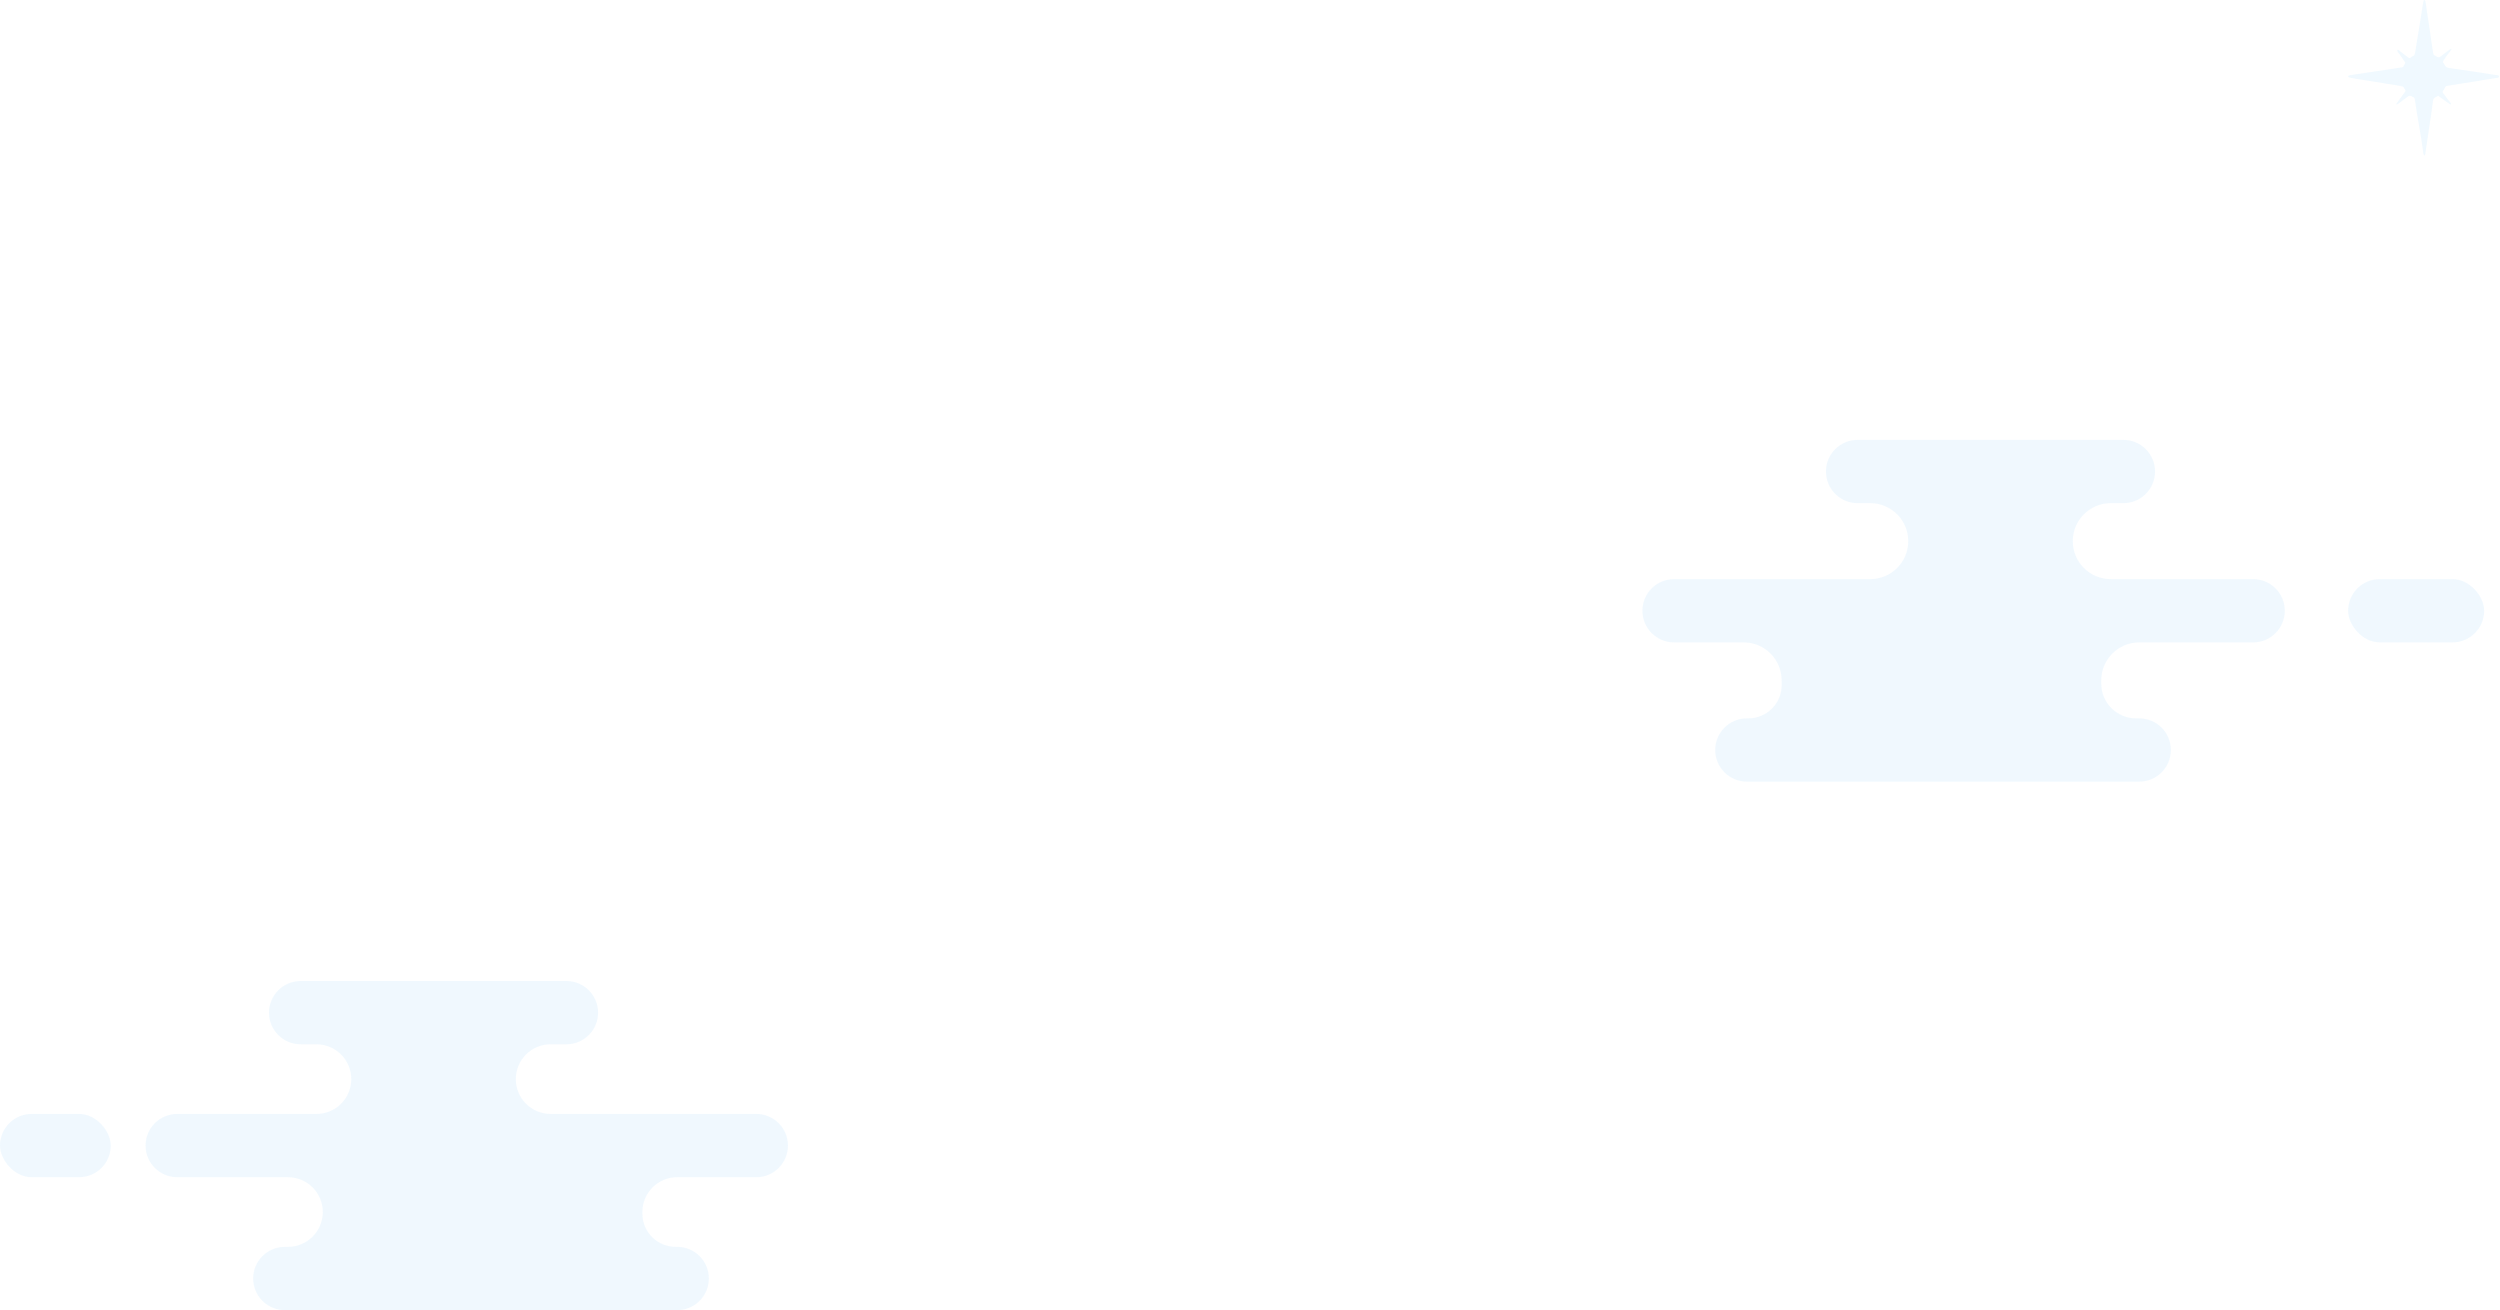 <svg width="790" height="414" viewBox="0 0 790 414" fill="none" xmlns="http://www.w3.org/2000/svg">
<g opacity="0.14">
<path fill-rule="evenodd" clip-rule="evenodd" d="M85 320C85 314.477 89.477 310 95 310H179C184.523 310 189 314.477 189 320C189 325.523 184.523 330 179 330H174C167.925 330 163 334.925 163 341C163 347.075 167.925 352 174 352H239C244.523 352 249 356.477 249 362C249 367.523 244.523 372 239 372H214C207.925 372 203 376.925 203 383V383.5C203 389.299 207.701 394 213.5 394H214C219.523 394 224 398.477 224 404C224 409.523 219.523 414 214 414H90C84.477 414 80 409.523 80 404C80 398.477 84.477 394 90 394H91C97.075 394 102 389.075 102 383C102 376.925 97.075 372 91 372H56C50.477 372 46 367.523 46 362C46 356.477 50.477 352 56 352H100C106.075 352 111 347.075 111 341C111 334.925 106.075 330 100 330H95C89.477 330 85 325.523 85 320Z" fill="#93CFFA"/>
<rect y="352" width="35" height="20" rx="10" fill="#93CFFA"/>
</g>
<path opacity="0.14" d="M759.907 19.529C759.875 19.497 759.763 19.343 759.571 19.068C759.379 18.793 759.171 18.485 758.947 18.145C758.723 17.805 758.499 17.481 758.275 17.173C758.051 16.866 757.875 16.631 757.747 16.469C757.523 16.145 757.475 15.918 757.603 15.789C757.731 15.659 757.891 15.692 758.083 15.886C758.179 15.983 758.347 16.129 758.587 16.323C758.827 16.518 759.083 16.712 759.355 16.906C759.627 17.101 759.883 17.295 760.122 17.489C760.362 17.683 760.546 17.829 760.674 17.926C761.154 18.347 761.49 18.461 761.682 18.266C761.778 18.169 761.906 18.064 762.066 17.951C762.226 17.837 762.402 17.748 762.594 17.683C762.913 17.521 763.105 17.149 763.169 16.566C763.169 16.501 763.241 16.081 763.385 15.303C763.529 14.526 763.681 13.595 763.841 12.51C764.001 11.425 764.193 10.252 764.417 8.989C764.641 7.726 764.833 6.527 764.993 5.394C765.153 4.261 765.305 3.281 765.449 2.455C765.592 1.63 765.68 1.12 765.712 0.925C765.776 0.342 765.904 0.035 766.096 0.002C766.288 -0.03 766.432 0.278 766.528 0.925C766.56 1.152 766.632 1.67 766.744 2.48C766.856 3.289 767 4.261 767.176 5.394C767.352 6.527 767.536 7.718 767.728 8.964C767.92 10.211 768.088 11.377 768.232 12.462C768.375 13.546 768.503 14.453 768.615 15.182C768.727 15.91 768.799 16.34 768.831 16.469C768.895 16.663 768.943 16.866 768.975 17.076C769.007 17.287 769.103 17.424 769.263 17.489C769.583 17.619 769.871 17.781 770.127 17.975C770.511 18.169 770.815 18.169 771.039 17.975C771.103 17.942 771.27 17.821 771.542 17.611C771.814 17.4 772.118 17.165 772.454 16.906C772.79 16.647 773.11 16.404 773.414 16.178C773.718 15.951 773.934 15.789 774.061 15.692C774.317 15.498 774.493 15.417 774.589 15.449C774.685 15.481 774.685 15.562 774.589 15.692C774.557 15.789 774.421 15.991 774.181 16.299C773.942 16.607 773.686 16.939 773.414 17.295C773.142 17.651 772.894 17.991 772.67 18.315L772.238 18.995C771.95 19.384 771.902 19.675 772.094 19.869C772.19 19.966 772.278 20.08 772.358 20.209C772.438 20.339 772.526 20.501 772.622 20.695C772.814 21.116 773.294 21.391 774.061 21.521C774.221 21.553 774.677 21.618 775.429 21.715C776.181 21.812 777.092 21.942 778.164 22.104C779.236 22.266 780.395 22.436 781.643 22.614C782.89 22.792 784.05 22.97 785.121 23.148C786.193 23.326 787.105 23.472 787.857 23.585C788.608 23.699 789.048 23.755 789.176 23.755C789.56 23.82 789.728 23.966 789.68 24.192C789.632 24.419 789.464 24.549 789.176 24.581C789.08 24.613 788.632 24.686 787.833 24.8C787.033 24.913 786.065 25.067 784.93 25.261C783.794 25.455 782.57 25.658 781.259 25.868C779.947 26.079 778.716 26.273 777.564 26.451C776.413 26.629 775.453 26.783 774.685 26.913C773.918 27.042 773.518 27.107 773.486 27.107C773.326 27.139 773.174 27.18 773.03 27.228C772.886 27.277 772.766 27.382 772.67 27.544L772.382 28.127C772.254 28.386 772.142 28.548 772.046 28.613C771.982 28.71 771.926 28.815 771.878 28.928C771.83 29.042 771.886 29.212 772.046 29.438C772.142 29.568 772.294 29.77 772.502 30.046C772.71 30.321 772.942 30.637 773.198 30.993C773.454 31.349 773.702 31.673 773.942 31.964C774.181 32.256 774.333 32.45 774.397 32.547C774.557 32.806 774.581 32.952 774.469 32.984C774.357 33.017 774.205 32.952 774.013 32.79C773.886 32.725 773.67 32.588 773.366 32.377C773.062 32.167 772.742 31.932 772.406 31.673C772.07 31.414 771.75 31.179 771.446 30.968C771.143 30.758 770.943 30.62 770.847 30.556C770.591 30.264 770.367 30.216 770.175 30.41C770.079 30.507 769.959 30.58 769.815 30.628C769.671 30.677 769.535 30.75 769.407 30.847C769.311 30.912 769.207 31.009 769.095 31.139C768.983 31.268 768.895 31.479 768.831 31.77C768.831 31.835 768.775 32.28 768.663 33.106C768.551 33.932 768.415 34.935 768.256 36.117C768.096 37.299 767.904 38.57 767.68 39.931C767.456 41.291 767.264 42.578 767.104 43.792C766.944 45.007 766.792 46.043 766.648 46.901C766.504 47.759 766.432 48.269 766.432 48.431C766.368 48.982 766.256 49.208 766.096 49.111C765.936 49.014 765.824 48.755 765.76 48.334C765.728 48.172 765.656 47.67 765.545 46.828C765.433 45.986 765.281 44.95 765.089 43.719C764.897 42.489 764.681 41.194 764.441 39.833C764.201 38.473 763.985 37.194 763.793 35.996C763.601 34.798 763.441 33.794 763.313 32.984C763.185 32.175 763.121 31.721 763.121 31.624C763.089 31.171 762.945 30.88 762.69 30.75C762.37 30.62 762.13 30.491 761.97 30.361C761.81 30.297 761.626 30.272 761.418 30.288C761.21 30.305 761.074 30.345 761.01 30.41C760.978 30.442 760.802 30.58 760.482 30.823C760.162 31.066 759.819 31.317 759.451 31.576C759.083 31.835 758.739 32.094 758.419 32.353C758.099 32.612 757.891 32.758 757.795 32.79C757.699 32.887 757.555 32.952 757.363 32.984C757.172 33.017 757.172 32.903 757.363 32.644C757.459 32.515 757.643 32.264 757.915 31.891C758.187 31.519 758.467 31.13 758.755 30.726C759.043 30.321 759.307 29.948 759.547 29.608C759.787 29.268 759.955 29.05 760.05 28.953C760.178 28.791 760.17 28.596 760.026 28.37C759.883 28.143 759.747 27.916 759.619 27.69C759.491 27.463 759.315 27.334 759.091 27.301C758.867 27.269 758.643 27.22 758.419 27.155C758.355 27.123 757.947 27.05 757.196 26.937C756.444 26.823 755.524 26.678 754.436 26.5C753.349 26.322 752.181 26.127 750.934 25.917C749.686 25.706 748.503 25.52 747.383 25.358C746.263 25.196 745.296 25.042 744.48 24.897C743.664 24.751 743.177 24.662 743.017 24.63C742.505 24.565 742.177 24.419 742.033 24.192C741.889 23.966 742.217 23.804 743.017 23.707C743.304 23.674 743.888 23.585 744.768 23.439C745.648 23.294 746.655 23.14 747.791 22.978C748.926 22.816 750.134 22.638 751.414 22.444C752.693 22.249 753.869 22.071 754.94 21.909C756.012 21.747 756.908 21.61 757.627 21.497C758.347 21.383 758.723 21.326 758.755 21.326C758.915 21.294 759.051 21.27 759.163 21.254C759.275 21.237 759.379 21.165 759.475 21.035C759.539 20.873 759.611 20.727 759.691 20.598C759.771 20.468 759.843 20.339 759.907 20.209C760.098 19.95 760.098 19.724 759.907 19.529Z" fill="#93CFFA"/>
<g opacity="0.14">
<path fill-rule="evenodd" clip-rule="evenodd" d="M577 149C577 143.477 581.477 139 587 139H671C676.523 139 681 143.477 681 149C681 154.523 676.523 159 671 159H667C660.373 159 655 164.373 655 171C655 177.627 660.373 183 667 183H712C717.523 183 722 187.477 722 193C722 198.523 717.523 203 712 203H676C669.373 203 664 208.373 664 215V216C664 222.075 668.925 227 675 227H676C681.523 227 686 231.477 686 237C686 242.523 681.523 247 676 247H552C546.477 247 542 242.523 542 237C542 231.477 546.477 227 552 227H552.5C558.299 227 563 222.299 563 216.5V215C563 208.373 557.627 203 551 203H529C523.477 203 519 198.523 519 193C519 187.477 523.477 183 529 183H591C597.627 183 603 177.627 603 171C603 164.373 597.627 159 591 159H587C581.477 159 577 154.523 577 149Z" fill="#93CFFA"/>
<rect x="742" y="183" width="43" height="20" rx="10" fill="#93CFFA"/>
</g>
</svg>

